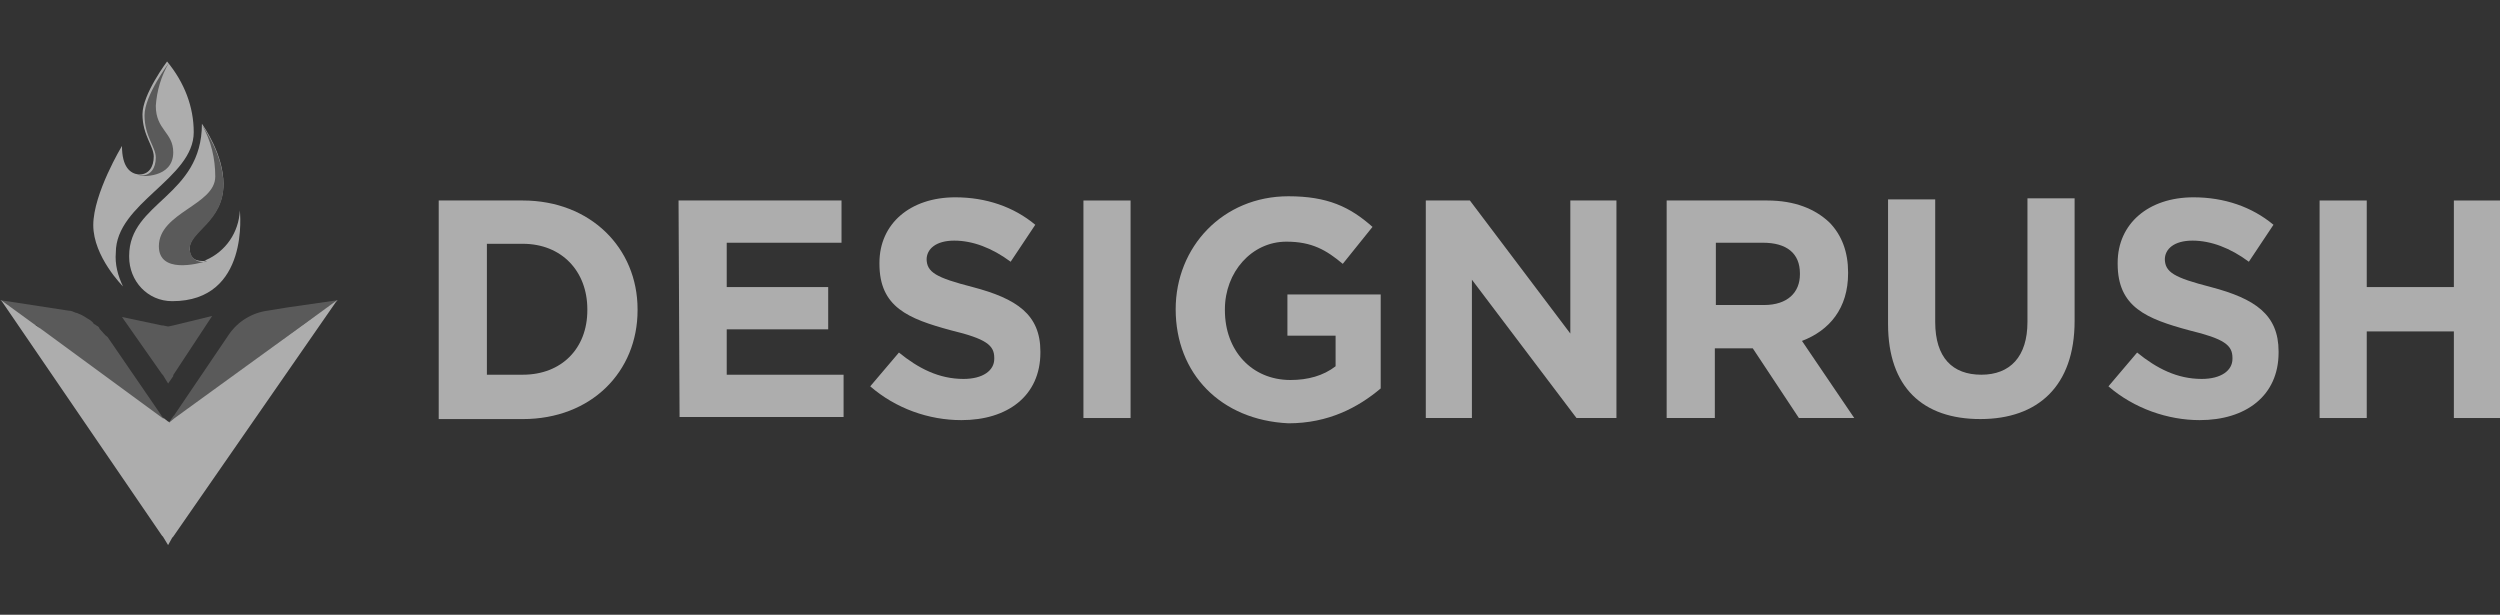 <svg width="122" height="30" viewBox="0 0 122 30" fill="none" xmlns="http://www.w3.org/2000/svg">
<rect x="0" y="0" width="122" height="30" fill="#333333" stroke="none"/>
<g opacity="0.6" clip-path="url(#clip0_11_17930)">
<path d="M21.409 9.784H25.51C28.812 9.784 31.113 12.103 31.113 15.091V15.143C31.113 18.132 28.862 20.451 25.51 20.451H21.409V9.784ZM25.51 18.286C27.411 18.286 28.662 16.998 28.662 15.143V15.091C28.662 13.236 27.411 11.897 25.51 11.897H23.76V18.286H25.51Z" fill="white"/>
<path d="M33.113 9.784H41.066V11.845H35.464V14.009H40.416V16.071H35.464V18.286H41.167V20.348H33.163L33.113 9.784Z" fill="white"/>
<path d="M42.467 18.853L43.868 17.204C44.818 17.977 45.819 18.492 47.019 18.492C47.969 18.492 48.52 18.08 48.52 17.514V17.462C48.52 16.844 48.12 16.534 46.419 16.122C44.318 15.555 42.917 14.989 42.917 12.876V12.824C42.917 10.918 44.418 9.629 46.619 9.629C48.12 9.629 49.47 10.093 50.521 10.969L49.32 12.773C48.42 12.103 47.469 11.742 46.569 11.742C45.669 11.742 45.218 12.154 45.218 12.67V12.618C45.218 13.288 45.669 13.546 47.469 14.009C49.62 14.576 50.771 15.349 50.771 17.153V17.204C50.771 19.317 49.17 20.502 46.919 20.502C45.319 20.502 43.718 19.935 42.467 18.853Z" fill="white"/>
<path d="M52.872 9.784H55.172V20.399H52.872V9.784Z" fill="white"/>
<path d="M57.373 15.091C57.373 12.051 59.675 9.578 62.876 9.578C64.777 9.578 65.877 10.093 66.978 11.072L65.527 12.876C64.727 12.206 64.026 11.793 62.776 11.793C61.075 11.793 59.775 13.288 59.775 15.091V15.143C59.775 17.101 61.075 18.544 62.976 18.544C63.826 18.544 64.576 18.338 65.177 17.874V16.38H62.826V14.37H67.378V18.956C66.277 19.884 64.827 20.657 62.876 20.657C59.574 20.502 57.373 18.235 57.373 15.091Z" fill="white"/>
<path d="M69.579 9.784H71.73L76.632 16.277V9.784H78.882V20.399H76.932L71.829 13.649V20.399H69.579V9.784Z" fill="white"/>
<path d="M81.433 9.784H86.235C87.586 9.784 88.586 10.196 89.286 10.866C89.886 11.484 90.187 12.309 90.187 13.288V13.339C90.187 15.04 89.286 16.122 87.936 16.637L90.487 20.399H87.786L85.535 16.998H85.485H83.684V20.399H81.333V9.784H81.433ZM86.085 14.885C87.235 14.885 87.836 14.267 87.836 13.391V13.339C87.836 12.36 87.185 11.845 86.035 11.845H83.734V14.885H86.085Z" fill="white"/>
<path d="M92.137 15.812V9.732H94.438V15.709C94.438 17.461 95.288 18.286 96.689 18.286C98.09 18.286 98.94 17.41 98.94 15.709V9.68H101.241V15.658C101.241 18.853 99.44 20.45 96.639 20.45C93.838 20.45 92.137 18.904 92.137 15.812Z" fill="white"/>
<path d="M102.892 18.853L104.292 17.204C105.243 17.977 106.243 18.492 107.443 18.492C108.394 18.492 108.944 18.08 108.944 17.513V17.462C108.944 16.843 108.544 16.534 106.843 16.122C104.742 15.555 103.342 14.988 103.342 12.876V12.824C103.342 10.917 104.842 9.629 107.043 9.629C108.544 9.629 109.894 10.093 110.945 10.969L109.744 12.773C108.844 12.103 107.894 11.742 106.993 11.742C106.093 11.742 105.643 12.154 105.643 12.669V12.618C105.643 13.288 106.093 13.545 107.894 14.009C110.045 14.576 111.195 15.349 111.195 17.152V17.204C111.195 19.317 109.594 20.502 107.343 20.502C105.793 20.502 104.142 19.935 102.892 18.853Z" fill="white"/>
<path d="M113.196 9.784H115.497V14.009H119.749V9.784H122.05V20.399H119.749V16.173H115.497V20.399H113.196V9.784Z" fill="white"/>
<path d="M8.204 18.716L7.953 18.304L7.903 18.253L5.953 15.47L7.903 15.882H7.953L8.204 15.934L8.454 15.882L10.354 15.418L8.454 18.304V18.356L8.204 18.716Z" fill="#747474"/>
<path d="M16.507 14.646L14.006 15.006L13.056 15.161C12.305 15.264 11.605 15.676 11.155 16.346L8.504 20.262L8.454 20.314L8.204 20.674L8.504 20.365L8.554 20.314L8.204 20.674L14.956 15.728L16.507 14.646Z" fill="#747474"/>
<path d="M8.203 20.623C8.153 20.572 8.153 20.623 8.203 20.623L7.953 20.469L7.903 20.417L2.001 16.089C2.001 16.089 1.951 16.089 1.951 16.037L1.851 15.934L1.801 15.883H1.701L0 14.646L3.351 15.161C3.501 15.161 3.551 15.213 3.702 15.264C3.752 15.264 3.852 15.316 3.852 15.316C4.002 15.367 4.052 15.419 4.152 15.47C4.252 15.522 4.302 15.573 4.402 15.625C4.452 15.676 4.552 15.728 4.552 15.779C4.602 15.831 4.652 15.831 4.702 15.883C4.802 15.934 4.852 15.986 4.852 16.037C5.002 16.192 5.102 16.346 5.252 16.449L7.903 20.314L7.953 20.366L8.203 20.623Z" fill="#747474"/>
<path d="M8.203 26.601L7.953 26.188L7.903 26.137L0.05 14.646L1.75 15.883L2.051 16.089L7.953 20.417H8.003L8.203 20.572C8.203 20.572 8.253 20.572 8.253 20.623L8.503 20.417L16.456 14.646L8.453 26.188L8.403 26.24L8.203 26.601Z" fill="white"/>
<path d="M9.454 6.452C9.454 8.72 5.652 9.905 5.652 12.327C5.602 12.894 5.752 13.46 6.002 13.976C6.002 13.976 4.552 12.533 4.552 10.987C4.552 9.441 5.952 7.122 5.952 7.122C5.952 8.153 6.353 8.462 6.753 8.514H6.803C7.253 8.514 7.503 8.153 7.503 7.638C7.503 7.122 6.953 6.607 6.953 5.576C6.953 4.597 8.153 3 8.153 3C9.004 4.031 9.454 5.216 9.454 6.452Z" fill="white"/>
<path d="M8.404 14.697C7.203 14.697 6.303 13.718 6.303 12.533V12.482C6.303 9.853 9.854 9.596 9.854 6.04C9.954 6.195 10.905 7.535 10.905 8.977C10.905 10.781 9.254 11.245 9.254 12.121C9.254 12.482 9.404 12.739 9.904 12.739C9.954 12.739 10.004 12.739 10.054 12.688C11.005 12.275 11.655 11.348 11.705 10.266C11.705 10.317 12.205 14.697 8.404 14.697Z" fill="white"/>
<path d="M9.954 12.791C10.004 12.791 10.054 12.791 10.104 12.739C9.604 12.894 7.753 13.357 7.753 12.018C7.753 10.369 10.505 10.008 10.505 8.617C10.505 7.741 10.305 6.865 9.854 6.092C9.954 6.246 10.905 7.586 10.905 9.029C10.905 10.832 9.254 11.296 9.254 12.172C9.304 12.533 9.504 12.791 9.954 12.791Z" fill="#747474"/>
<path d="M8.454 7.432C8.454 8.72 6.853 8.617 6.753 8.565H6.903C7.353 8.565 7.603 8.204 7.603 7.689C7.603 7.174 7.053 6.659 7.053 5.628C7.053 4.649 8.254 3.052 8.254 3.052C7.853 3.721 7.653 4.443 7.603 5.164C7.603 6.349 8.454 6.452 8.454 7.432Z" fill="#747474"/>
</g>
<defs>
<clipPath id="clip0_11_17930">
<rect width="122" height="30" fill="white"/>
</clipPath>
</defs>
</svg>
